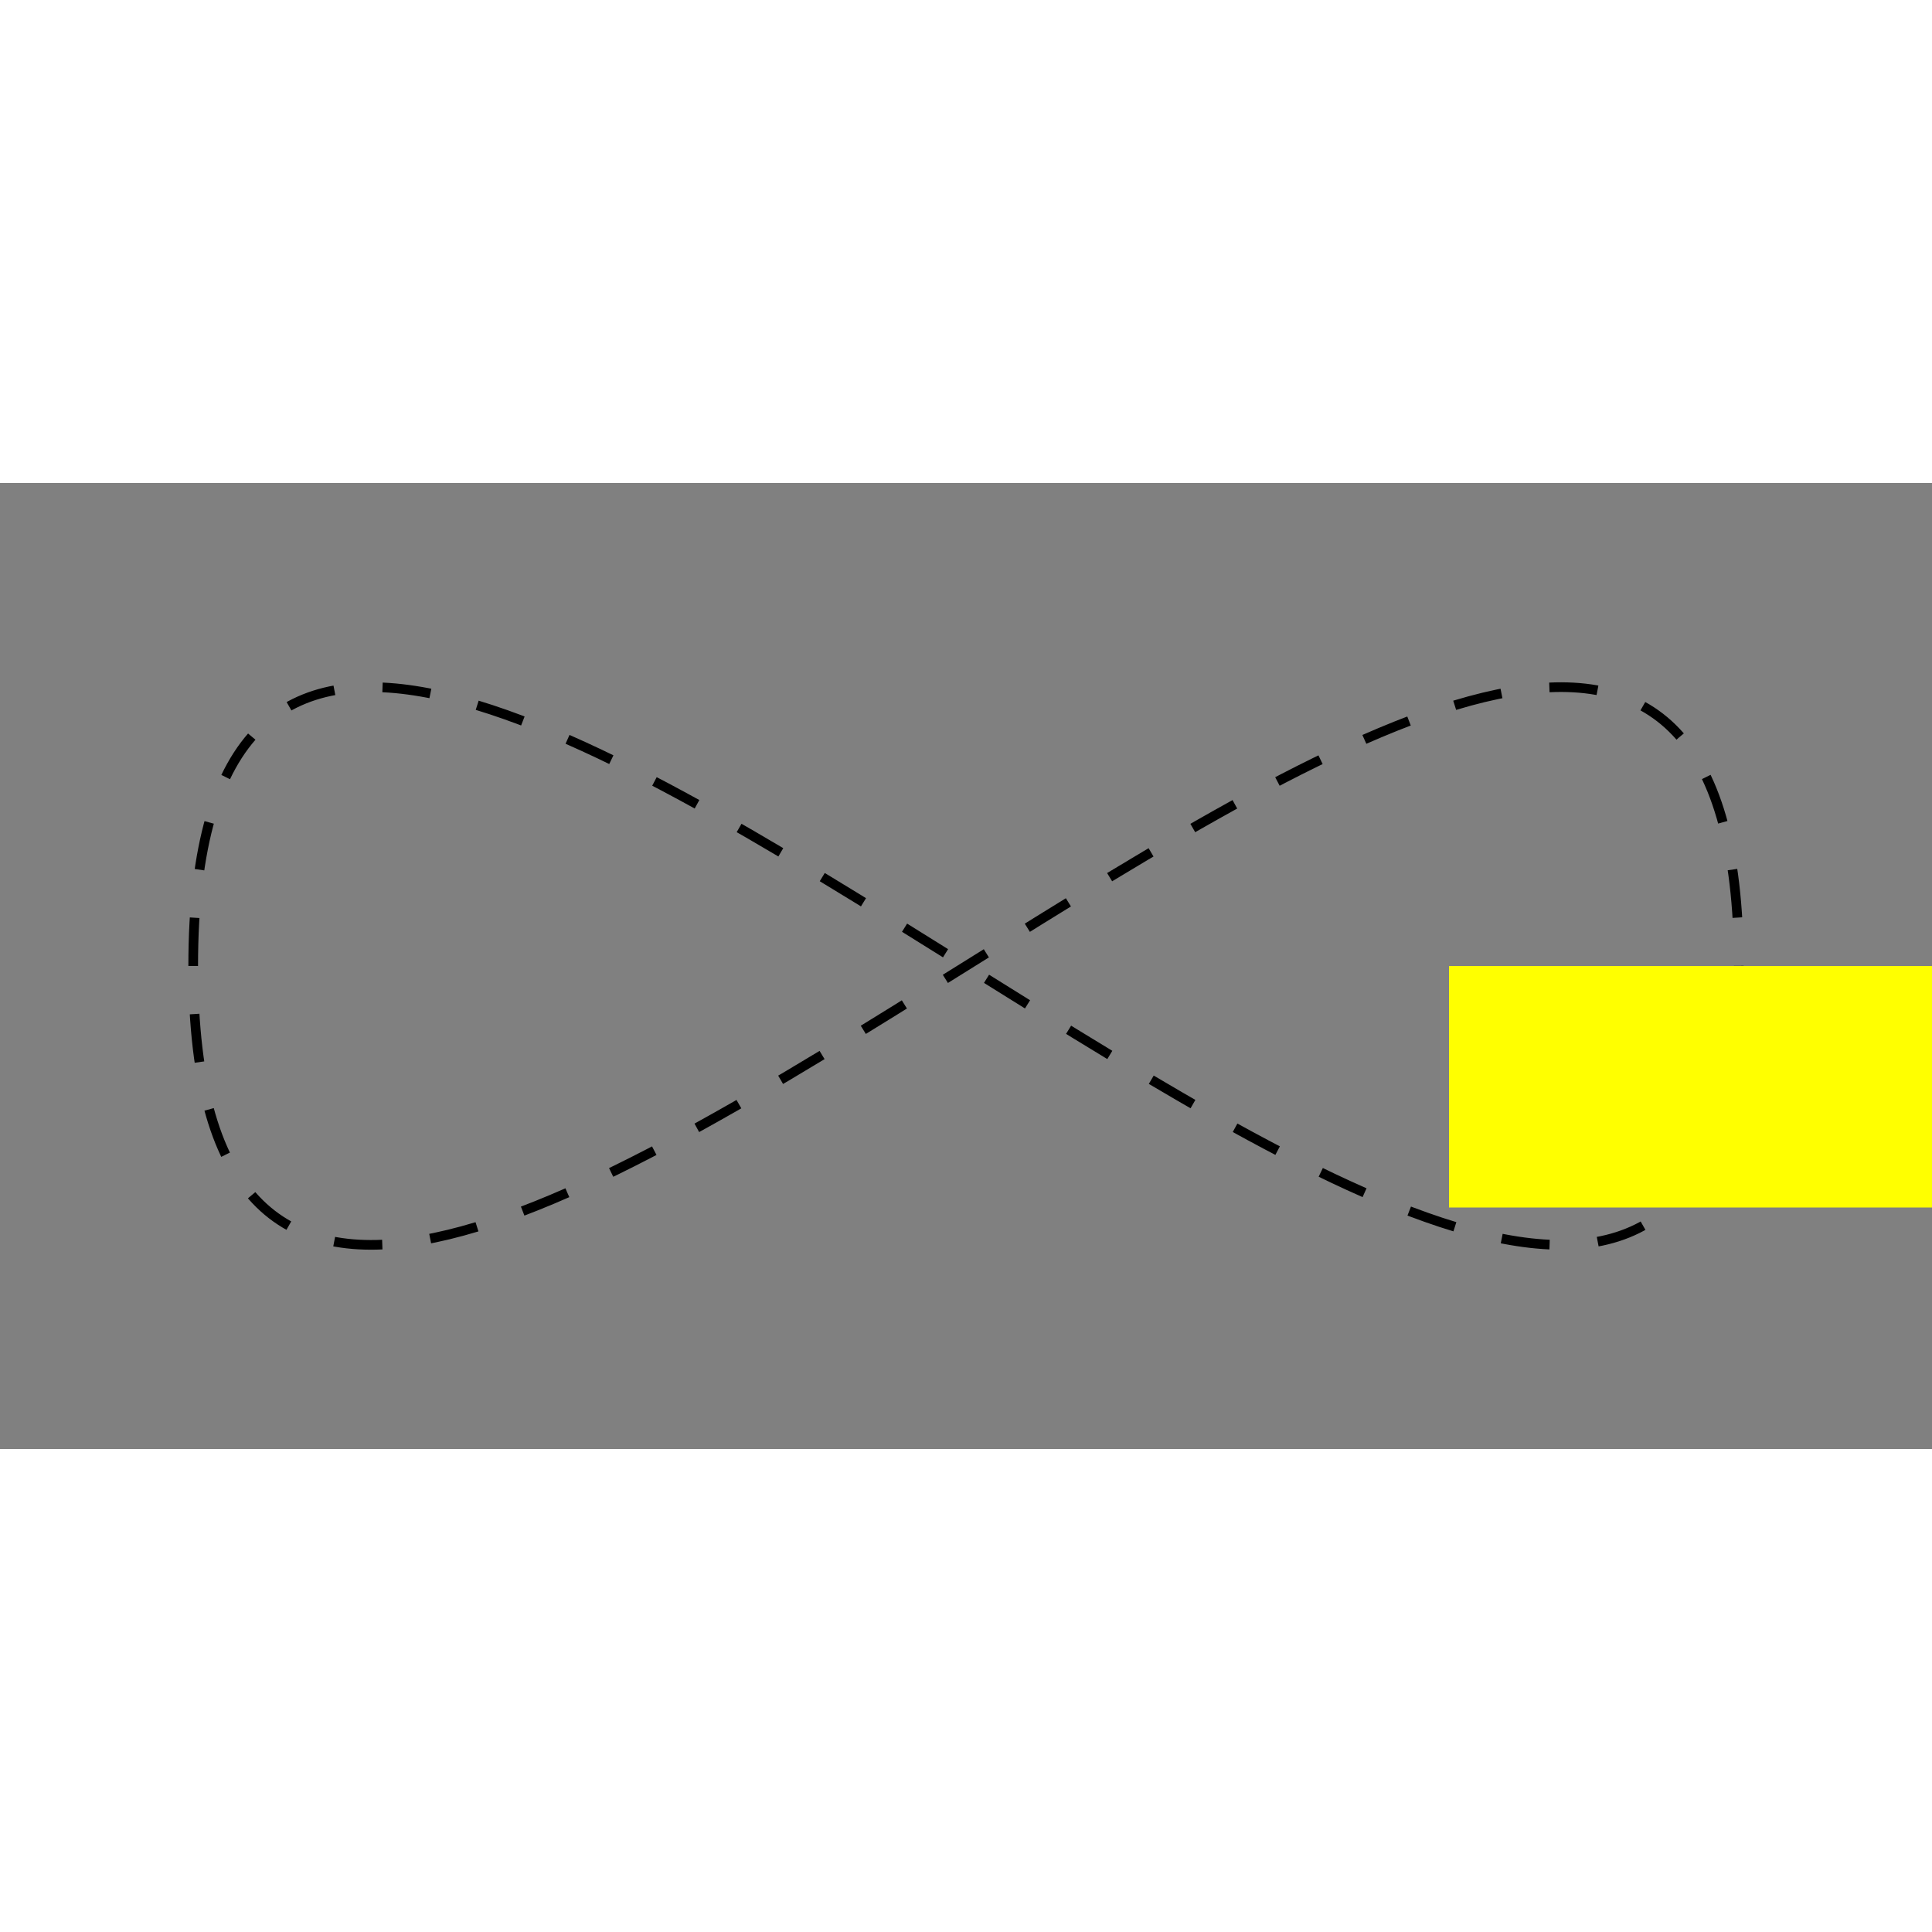 <svg viewBox="0 0 200 100" xmlns="http://www.w3.org/2000/svg" height="200">
    <rect x="0" y="0" width="200" height="100" fill="#808080" stroke="none"/>
    <path
      fill="none"
      stroke="black"
      stroke-dasharray="5,5"
      d="M20,50 C20,-50 180,150 180,50 C180-50 20,150 20,50 z">
    </path>
  

    <rect x="150" y="50" width="50" height="25" fill="yellow">
        <animatemotion attributeName="rx" values="0;15;0" dur="10s" repeatCount="indefinite" path="M20,50 C20,-50 180,150 180,50 C180-50 20,150 20,50 z"/>
    </rect>
  </svg>
